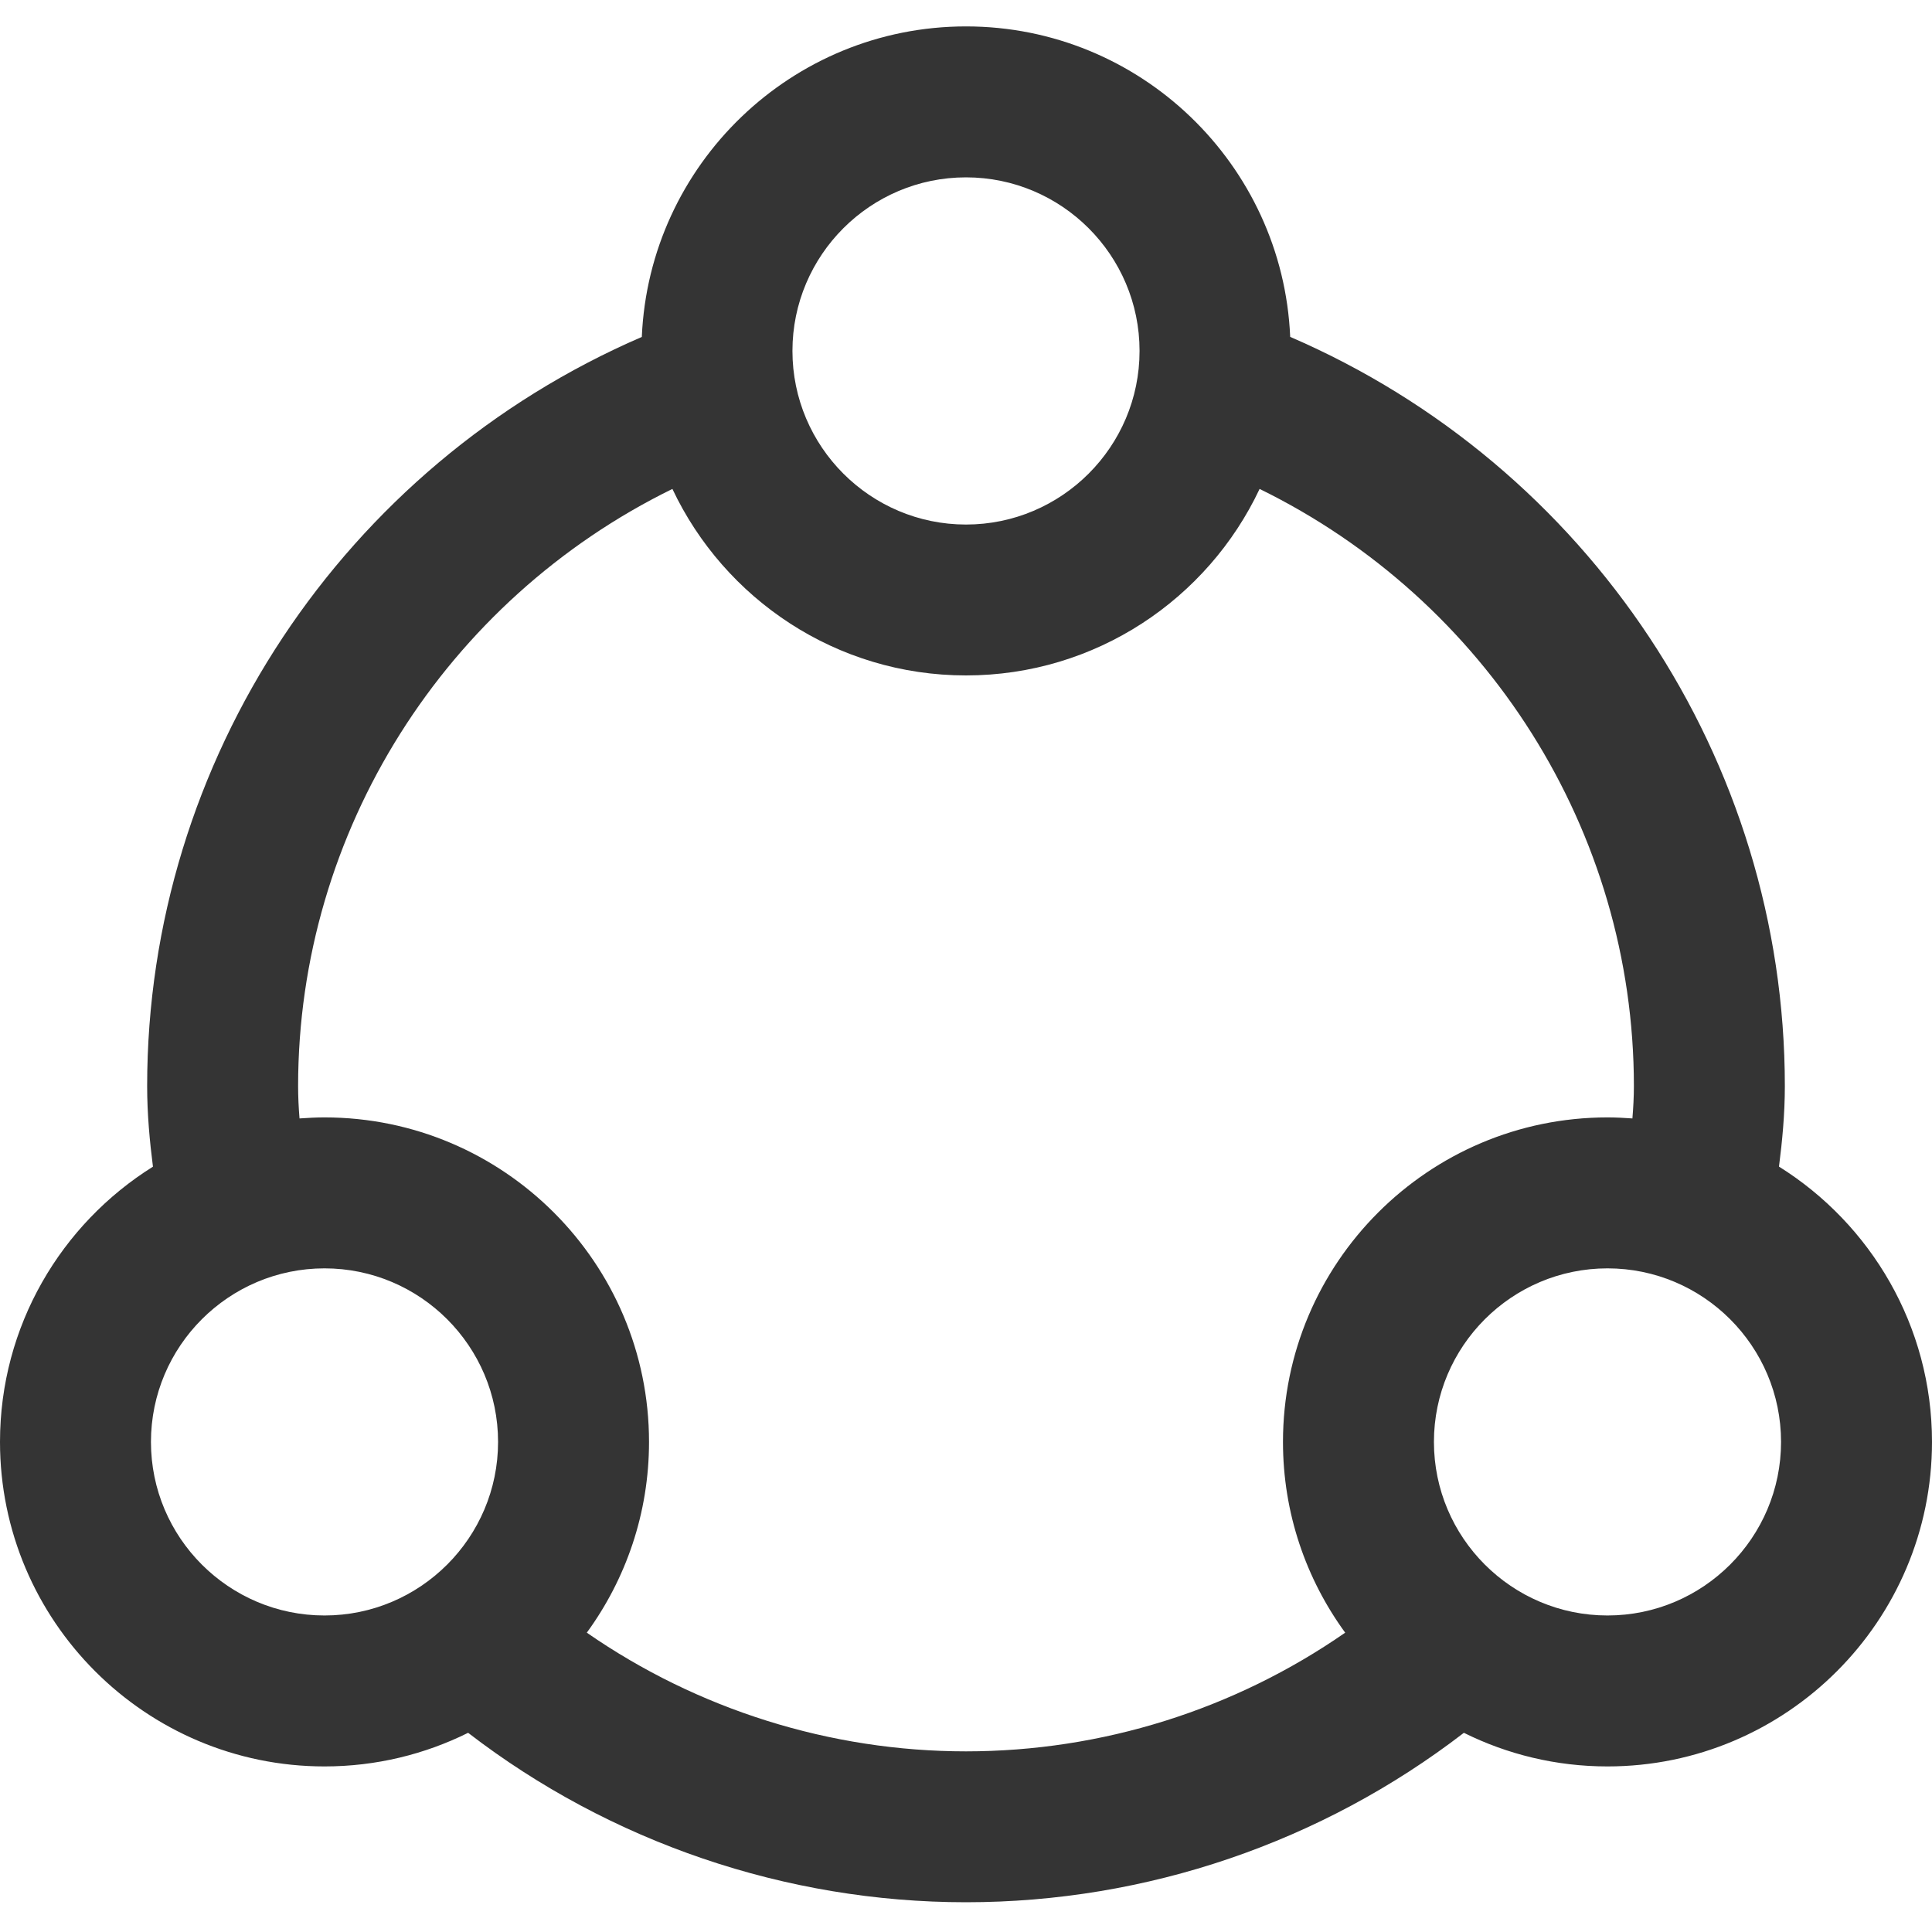 <svg width="30" height="30" viewBox="0 0 30 30" fill="none" xmlns="http://www.w3.org/2000/svg">
<path d="M27.624 18.115C27.675 17.718 27.715 17.298 27.715 16.865C27.715 11.794 24.664 7.23 20.034 5.231C19.919 2.553 17.705 0.41 15 0.41C12.294 0.41 10.081 2.554 9.966 5.232C5.338 7.231 2.285 11.801 2.285 16.865C2.285 17.301 2.325 17.726 2.375 18.116C0.95 19.007 0 20.589 0 22.39C0 25.169 2.26 27.429 5.039 27.429C5.839 27.429 6.596 27.241 7.269 26.907C9.475 28.606 12.206 29.538 15 29.538C17.803 29.538 20.522 28.608 22.731 26.907C23.404 27.241 24.16 27.429 24.961 27.429C27.74 27.429 30 25.169 30 22.39C30 20.589 29.049 19.006 27.624 18.115ZM15 2.754C16.486 2.754 17.695 3.963 17.695 5.449C17.695 6.935 16.486 8.145 15 8.145C13.514 8.145 12.305 6.935 12.305 5.449C12.305 3.963 13.514 2.754 15 2.754ZM5.039 25.085C3.553 25.085 2.344 23.876 2.344 22.39C2.344 20.904 3.553 19.695 5.039 19.695C6.525 19.695 7.734 20.904 7.734 22.39C7.734 23.876 6.525 25.085 5.039 25.085ZM9.112 25.352C9.719 24.52 10.078 23.496 10.078 22.39C10.078 19.611 7.818 17.351 5.039 17.351C4.909 17.351 4.78 17.358 4.651 17.367C4.637 17.198 4.629 17.031 4.629 16.865C4.629 12.907 6.921 9.318 10.441 7.592C11.248 9.302 12.987 10.488 15 10.488C17.013 10.488 18.753 9.302 19.559 7.592C23.081 9.317 25.371 12.901 25.371 16.865C25.371 17.03 25.362 17.198 25.348 17.367C25.22 17.358 25.091 17.351 24.961 17.351C22.182 17.351 19.922 19.611 19.922 22.39C19.922 23.496 20.281 24.52 20.888 25.352C19.168 26.546 17.113 27.195 15 27.195C12.894 27.195 10.832 26.545 9.112 25.352ZM24.961 25.085C23.475 25.085 22.266 23.876 22.266 22.39C22.266 20.904 23.475 19.695 24.961 19.695C26.447 19.695 27.656 20.904 27.656 22.39C27.656 23.876 26.447 25.085 24.961 25.085Z" fill="#343434"/>
</svg>
